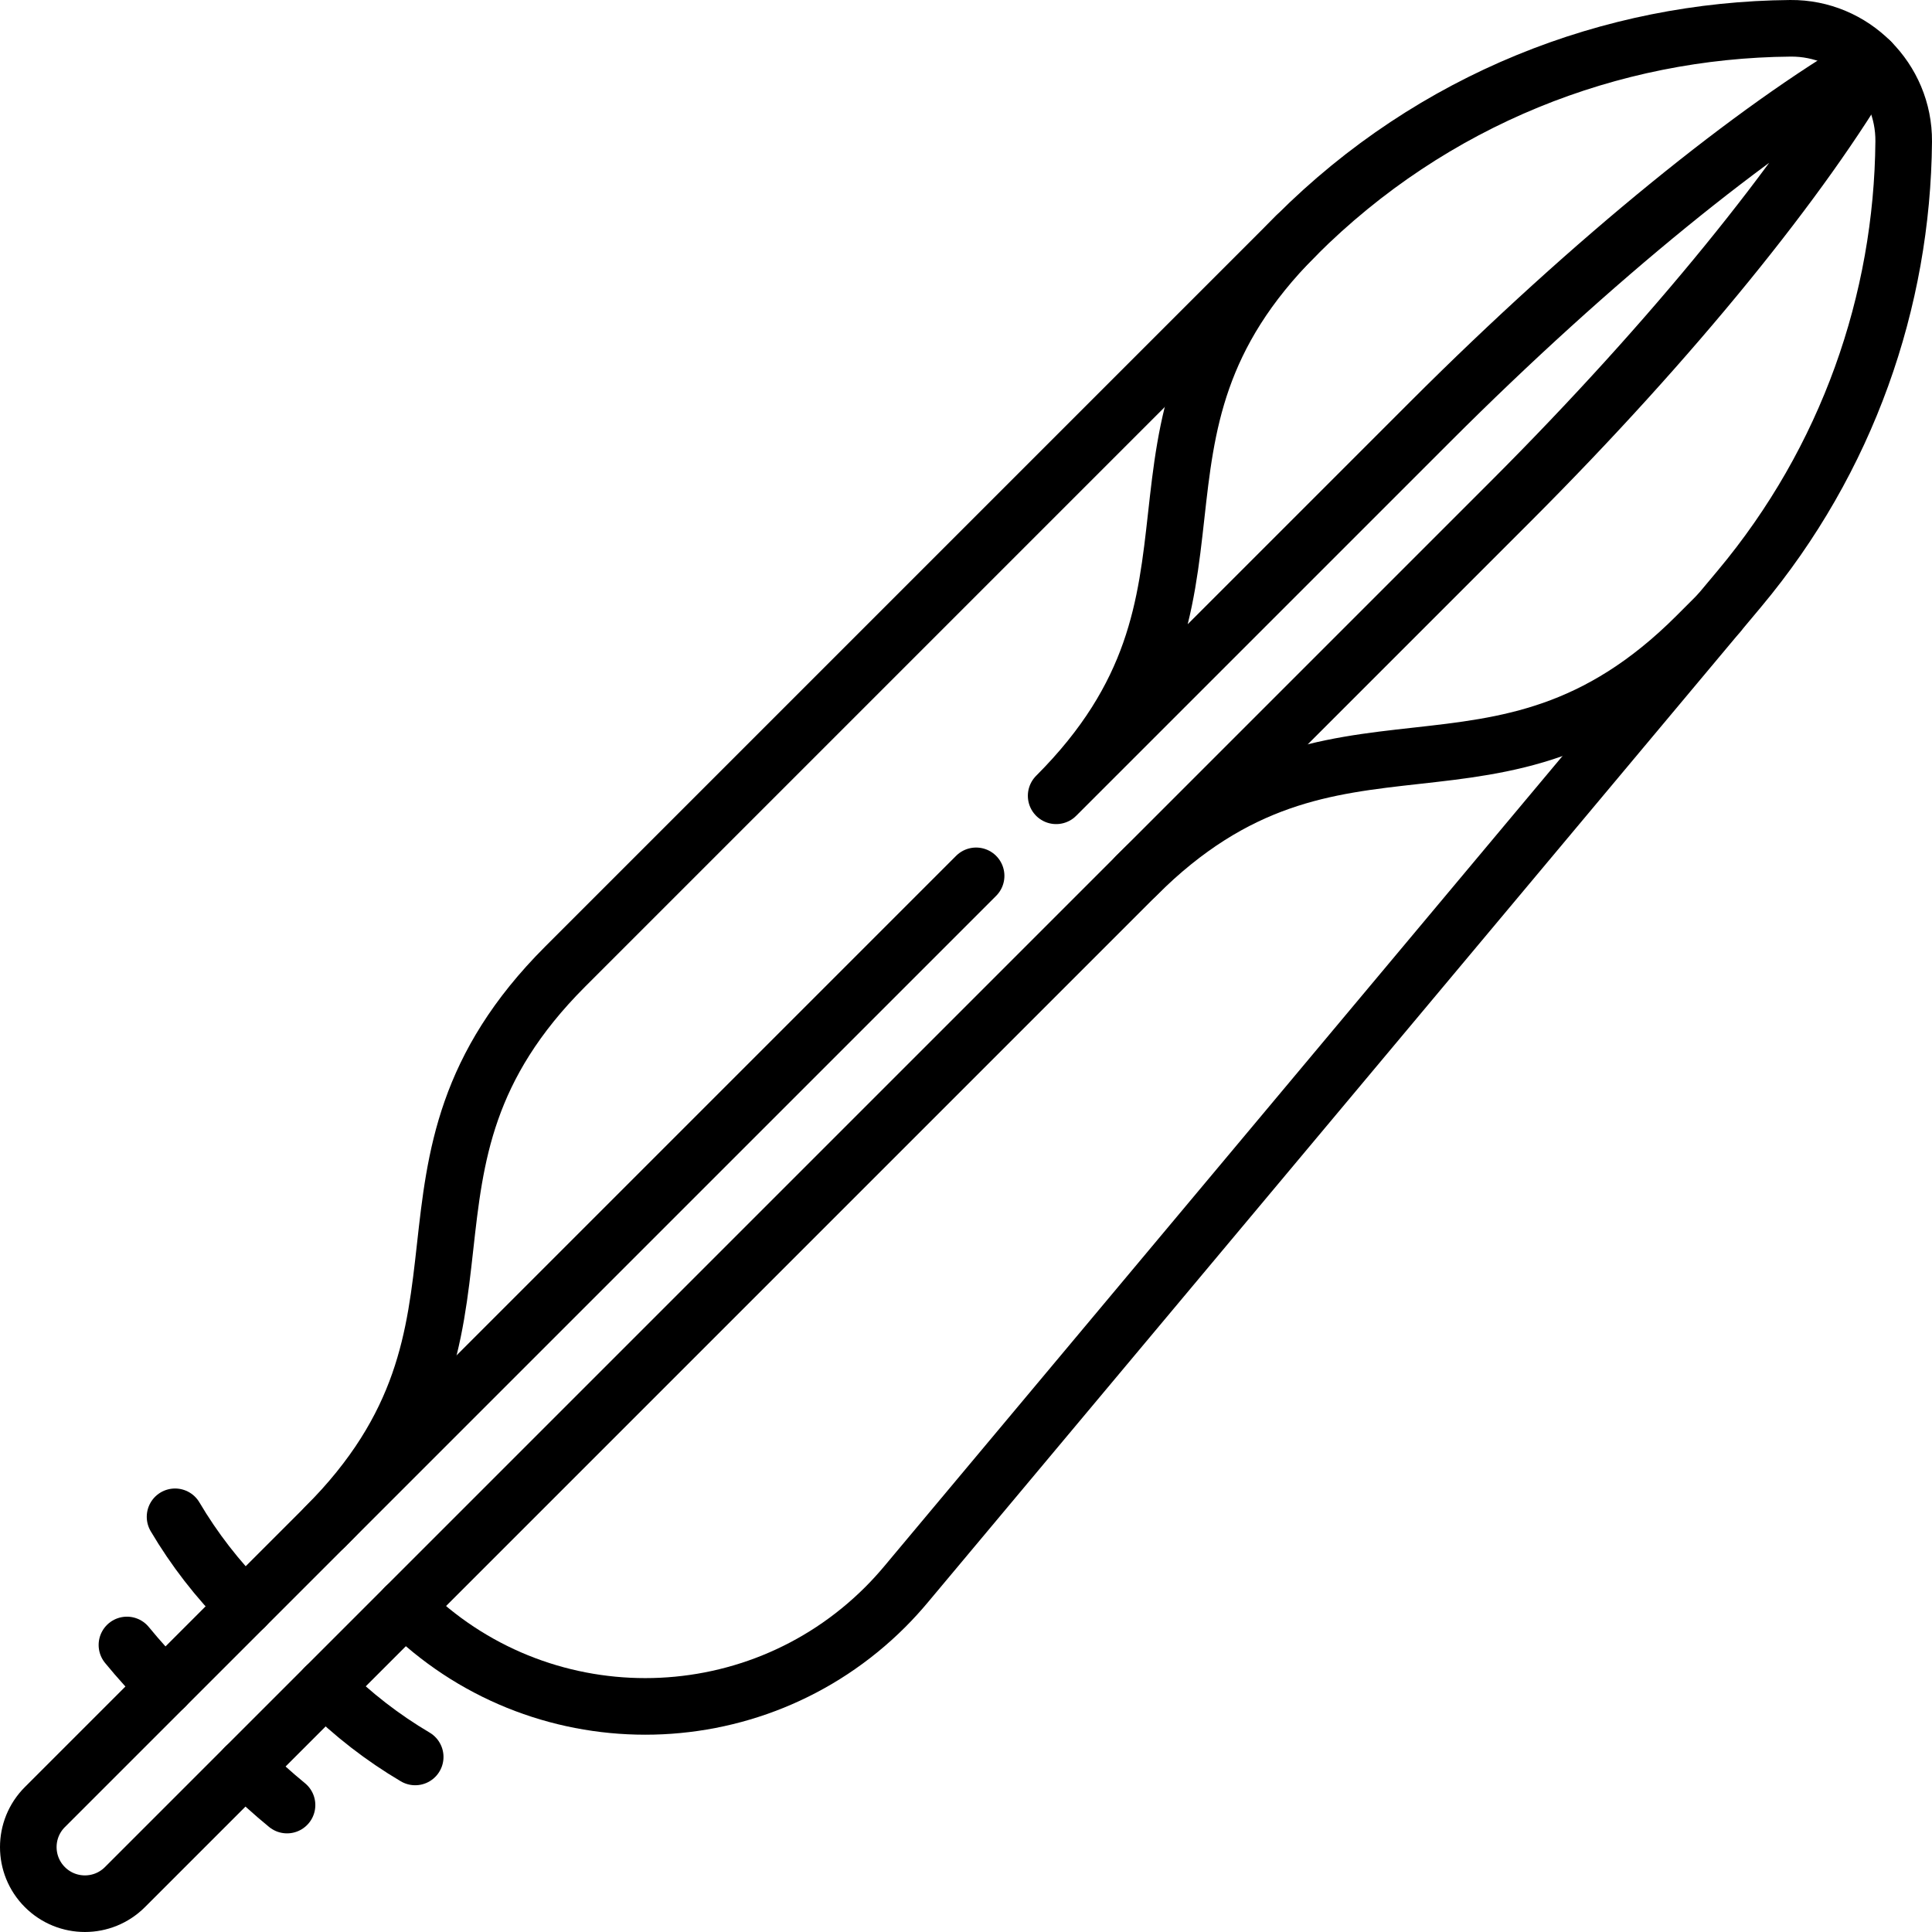 <?xml version="1.0" encoding="UTF-8"?>
<svg xmlns="http://www.w3.org/2000/svg" xmlns:xlink="http://www.w3.org/1999/xlink" version="1.1" id="Capa_1" x="0px" y="0px" viewBox="0 0 512 512" style="enable-background:new 0 0 512 512;" xml:space="preserve" width="512" height="512">
<g>
	<path style="fill:none;stroke:#000000;stroke-width:15;stroke-linecap:round;stroke-linejoin:round;stroke-miterlimit:10;" d="&#10;&#9;&#9;M33.639,435.935c3.142,3.835,6.5,7.553,10.08,11.133"/>
	<path style="fill:none;stroke:#000000;stroke-width:15;stroke-linecap:round;stroke-linejoin:round;stroke-miterlimit:10;" d="&#10;&#9;&#9;M76.065,478.361c-3.835-3.142-7.553-6.5-11.133-10.08"/>
	<path style="fill:none;stroke:#000000;stroke-width:15;stroke-linecap:round;stroke-linejoin:round;stroke-miterlimit:10;" d="&#10;&#9;&#9;M258.679,232.108L11.893,478.893c-5.858,5.858-5.858,15.355,0,21.213c5.858,5.858,15.355,5.858,21.213,0L400.303,132.91&#10;&#9;&#9;c43.374-43.374,77.711-86.044,95.459-116.673c-30.628,17.748-73.299,52.086-116.673,95.459l-99.198,99.197&#10;&#9;&#9;c53.033-53.033,10.607-95.459,63.64-148.492"/>
	<path style="fill:none;stroke:#000000;stroke-width:15;stroke-linecap:round;stroke-linejoin:round;stroke-miterlimit:10;" d="&#10;&#9;&#9;M455.439,162.628l-5.841,5.84c-53.033,53.033-95.459,10.607-148.492,63.64"/>
	<path style="fill:none;stroke:#000000;stroke-width:15;stroke-linecap:round;stroke-linejoin:round;stroke-miterlimit:10;" d="&#10;&#9;&#9;M86.145,404.641c53.033-53.033,10.607-95.459,63.64-148.492L343.532,62.402c36.198-36.198,83.515-54.495,130.957-54.901&#10;&#9;&#9;c16.574-0.142,30.151,13.436,30.01,30.01c-0.361,42.203-14.893,84.299-43.576,118.565L240.075,419.905&#10;&#9;&#9;c-1.71,2.042-3.518,4.03-5.437,5.95c-35.147,35.147-92.132,35.147-127.279,0"/>
	<path style="fill:none;stroke:#000000;stroke-width:15;stroke-linecap:round;stroke-linejoin:round;stroke-miterlimit:10;" d="&#10;&#9;&#9;M46.392,401.968c5.035,8.525,11.215,16.562,18.54,23.887"/>
	<path style="fill:none;stroke:#000000;stroke-width:15;stroke-linecap:round;stroke-linejoin:round;stroke-miterlimit:10;" d="&#10;&#9;&#9;M110.032,465.608c-8.525-5.035-16.562-11.215-23.887-18.54"/>
</g>















</svg>
